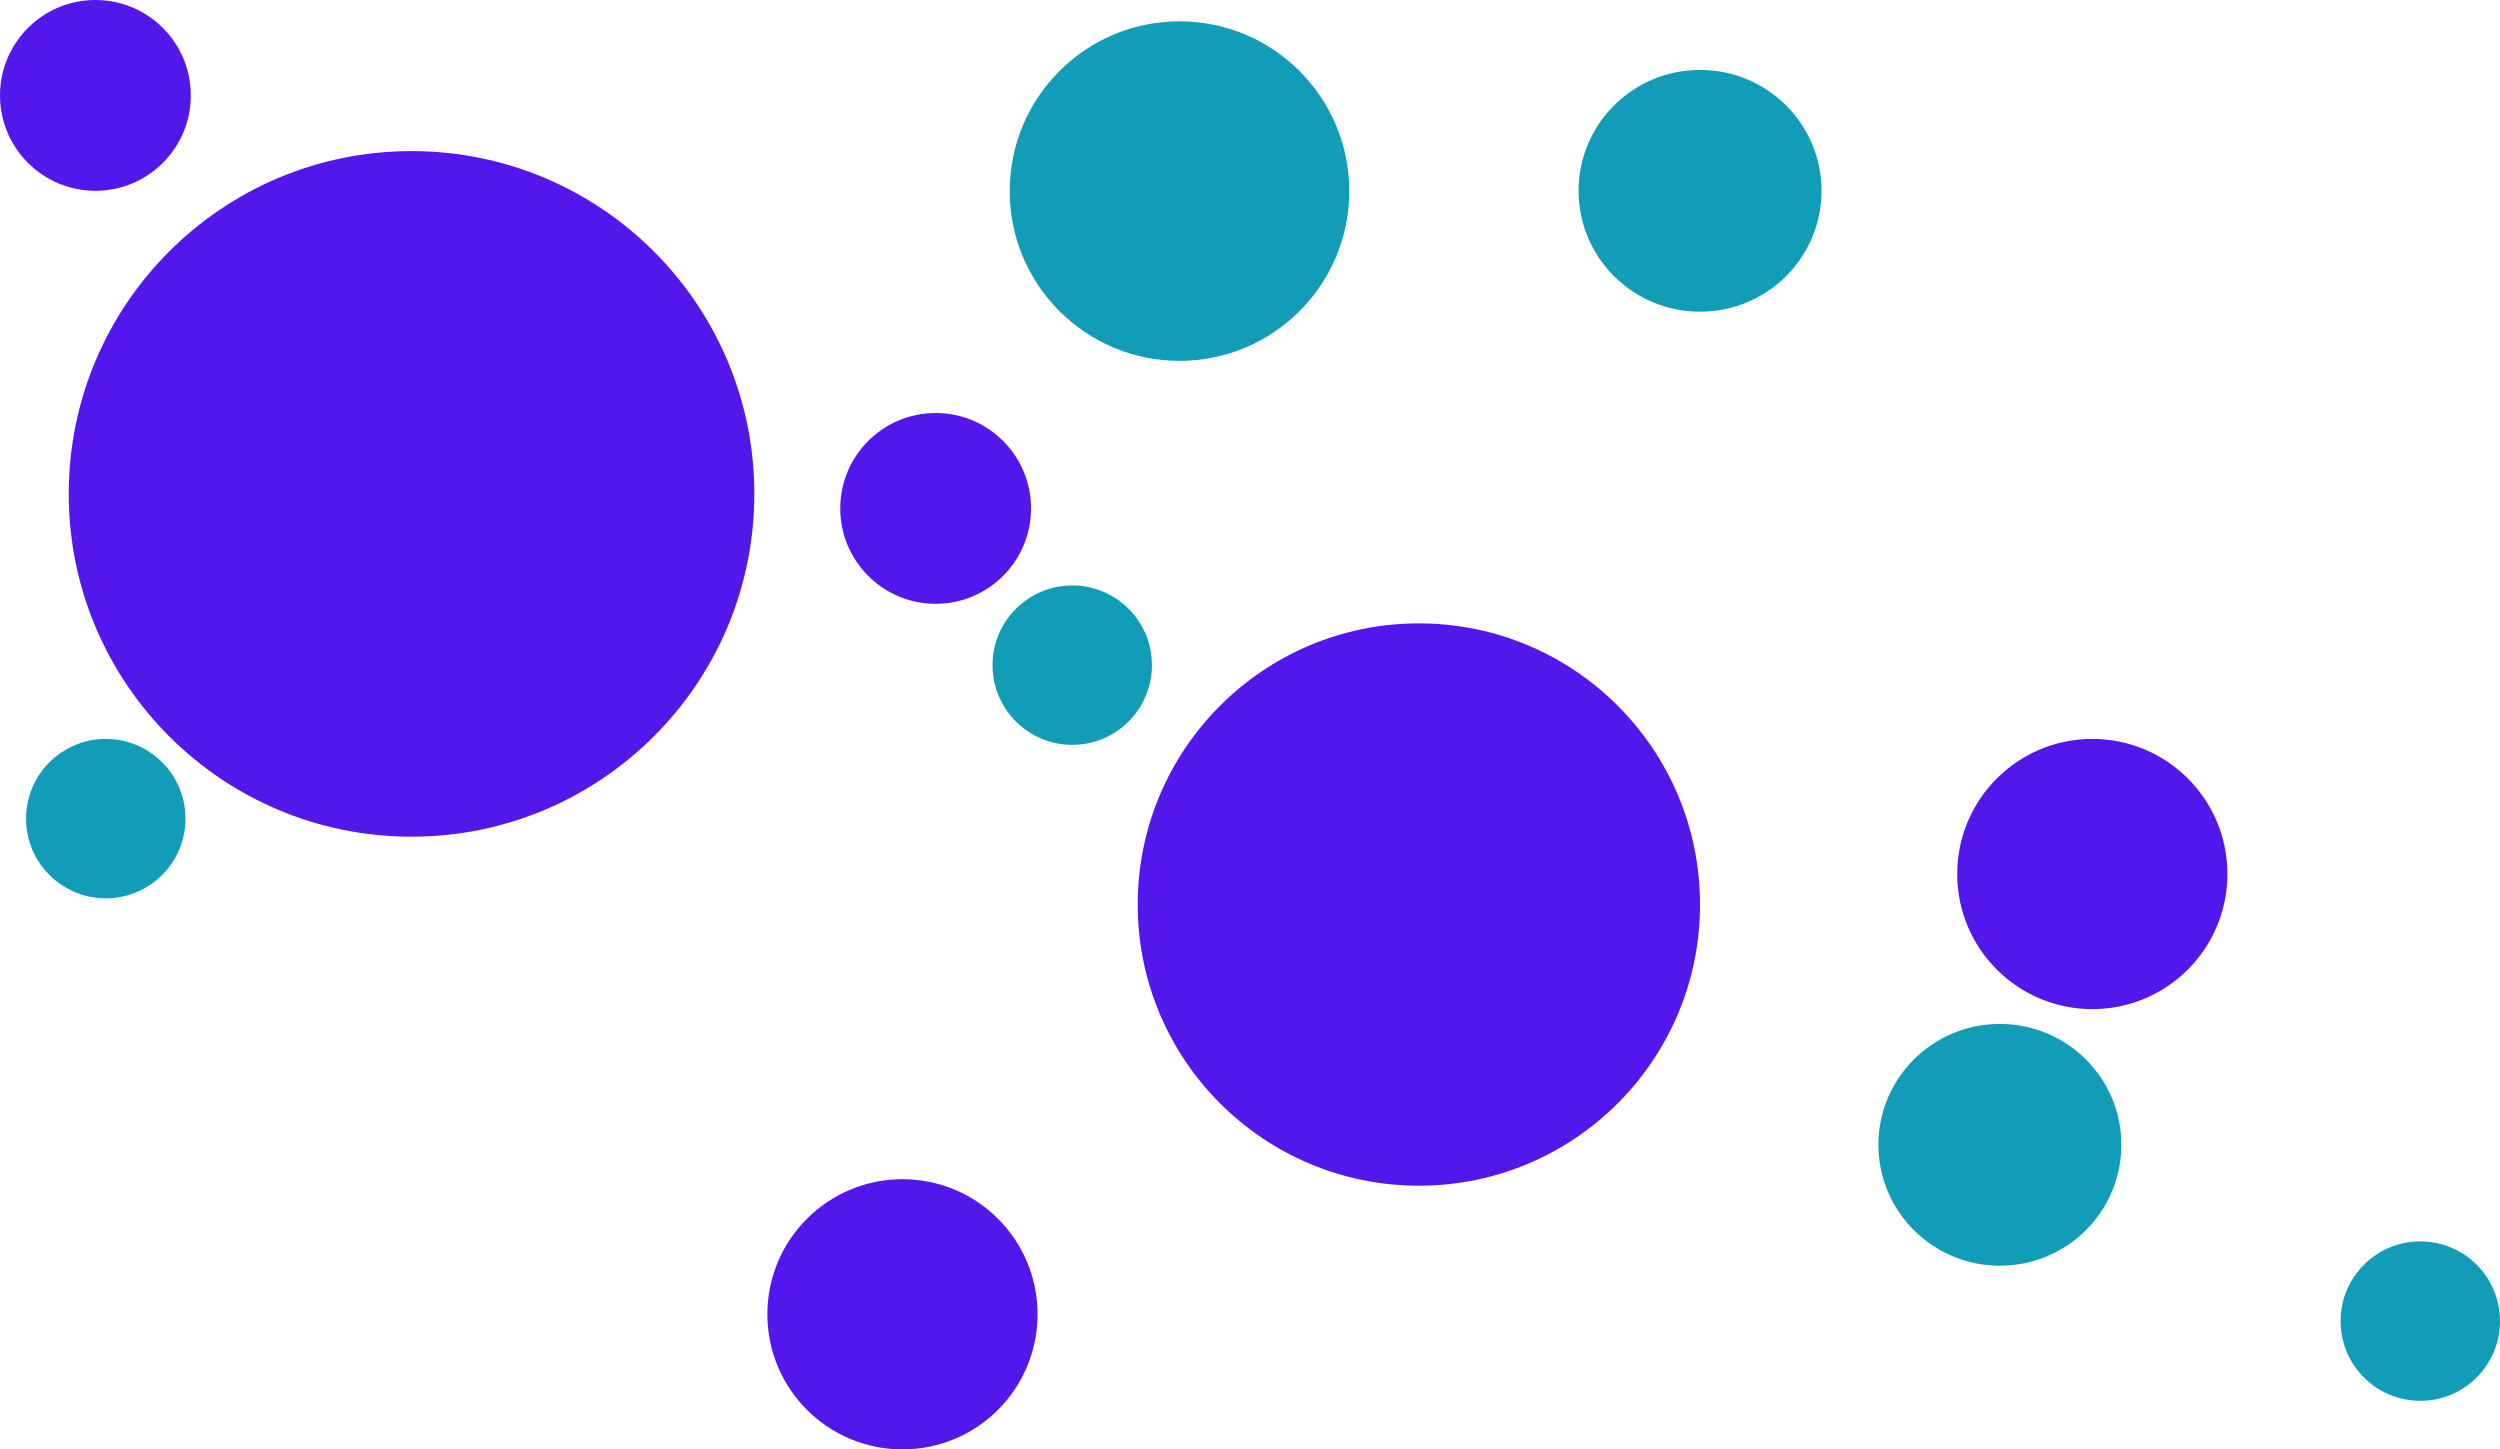 <svg id="Component_12_1" data-name="Component 12 – 1" xmlns="http://www.w3.org/2000/svg" width="4219" height="2446" viewBox="0 0 4219 2446">
  <circle id="Screen_Shot_2021-05-25_at_1.38.14_PM" data-name="Screen Shot 2021-05-25 at 1.38.14 PM" cx="161" cy="161" r="161" fill="#5417eb"/>
  <circle id="Screen_Shot_2021-05-25_at_1.38.14_PM-2" data-name="Screen Shot 2021-05-25 at 1.38.14 PM" cx="286.5" cy="286.5" r="286.5" transform="translate(1704 36)" fill="#119db7"/>
  <circle id="Screen_Shot_2021-05-25_at_1.38.14_PM-3" data-name="Screen Shot 2021-05-25 at 1.38.14 PM" cx="578.5" cy="578.5" r="578.5" transform="translate(116 255)" fill="#5417eb"/>
  <circle id="Screen_Shot_2021-05-25_at_1.38.14_PM-4" data-name="Screen Shot 2021-05-25 at 1.38.14 PM" cx="134.5" cy="134.5" r="134.5" transform="translate(1675 988)" fill="#119db7"/>
  <ellipse id="Screen_Shot_2021-05-25_at_1.38.14_PM-5" data-name="Screen Shot 2021-05-25 at 1.38.14 PM" cx="205" cy="204" rx="205" ry="204" transform="translate(2664 118)" fill="#119db7"/>
  <circle id="Screen_Shot_2021-05-25_at_1.38.14_PM-6" data-name="Screen Shot 2021-05-25 at 1.38.14 PM" cx="134.5" cy="134.5" r="134.5" transform="translate(44 1247)" fill="#119db7"/>
  <circle id="Screen_Shot_2021-05-25_at_1.38.14_PM-7" data-name="Screen Shot 2021-05-25 at 1.38.14 PM" cx="474.5" cy="474.5" r="474.5" transform="translate(1920 1052)" fill="#5417eb"/>
  <circle id="Screen_Shot_2021-05-25_at_1.38.14_PM-8" data-name="Screen Shot 2021-05-25 at 1.38.14 PM" cx="228" cy="228" r="228" transform="translate(3303 1247)" fill="#5417eb"/>
  <circle id="Screen_Shot_2021-05-25_at_1.38.14_PM-9" data-name="Screen Shot 2021-05-25 at 1.38.14 PM" cx="161" cy="161" r="161" transform="translate(1418 697)" fill="#5417eb"/>
  <ellipse id="Screen_Shot_2021-05-25_at_1.38.14_PM-10" data-name="Screen Shot 2021-05-25 at 1.38.14 PM" cx="205" cy="204" rx="205" ry="204" transform="translate(3170 1728)" fill="#119db7"/>
  <circle id="Screen_Shot_2021-05-25_at_1.38.14_PM-11" data-name="Screen Shot 2021-05-25 at 1.38.14 PM" cx="228" cy="228" r="228" transform="translate(1295 1990)" fill="#5417eb"/>
  <circle id="Screen_Shot_2021-05-25_at_1.38.14_PM-12" data-name="Screen Shot 2021-05-25 at 1.38.14 PM" cx="134.5" cy="134.5" r="134.5" transform="translate(3950 2095)" fill="#119db7"/>
</svg>
